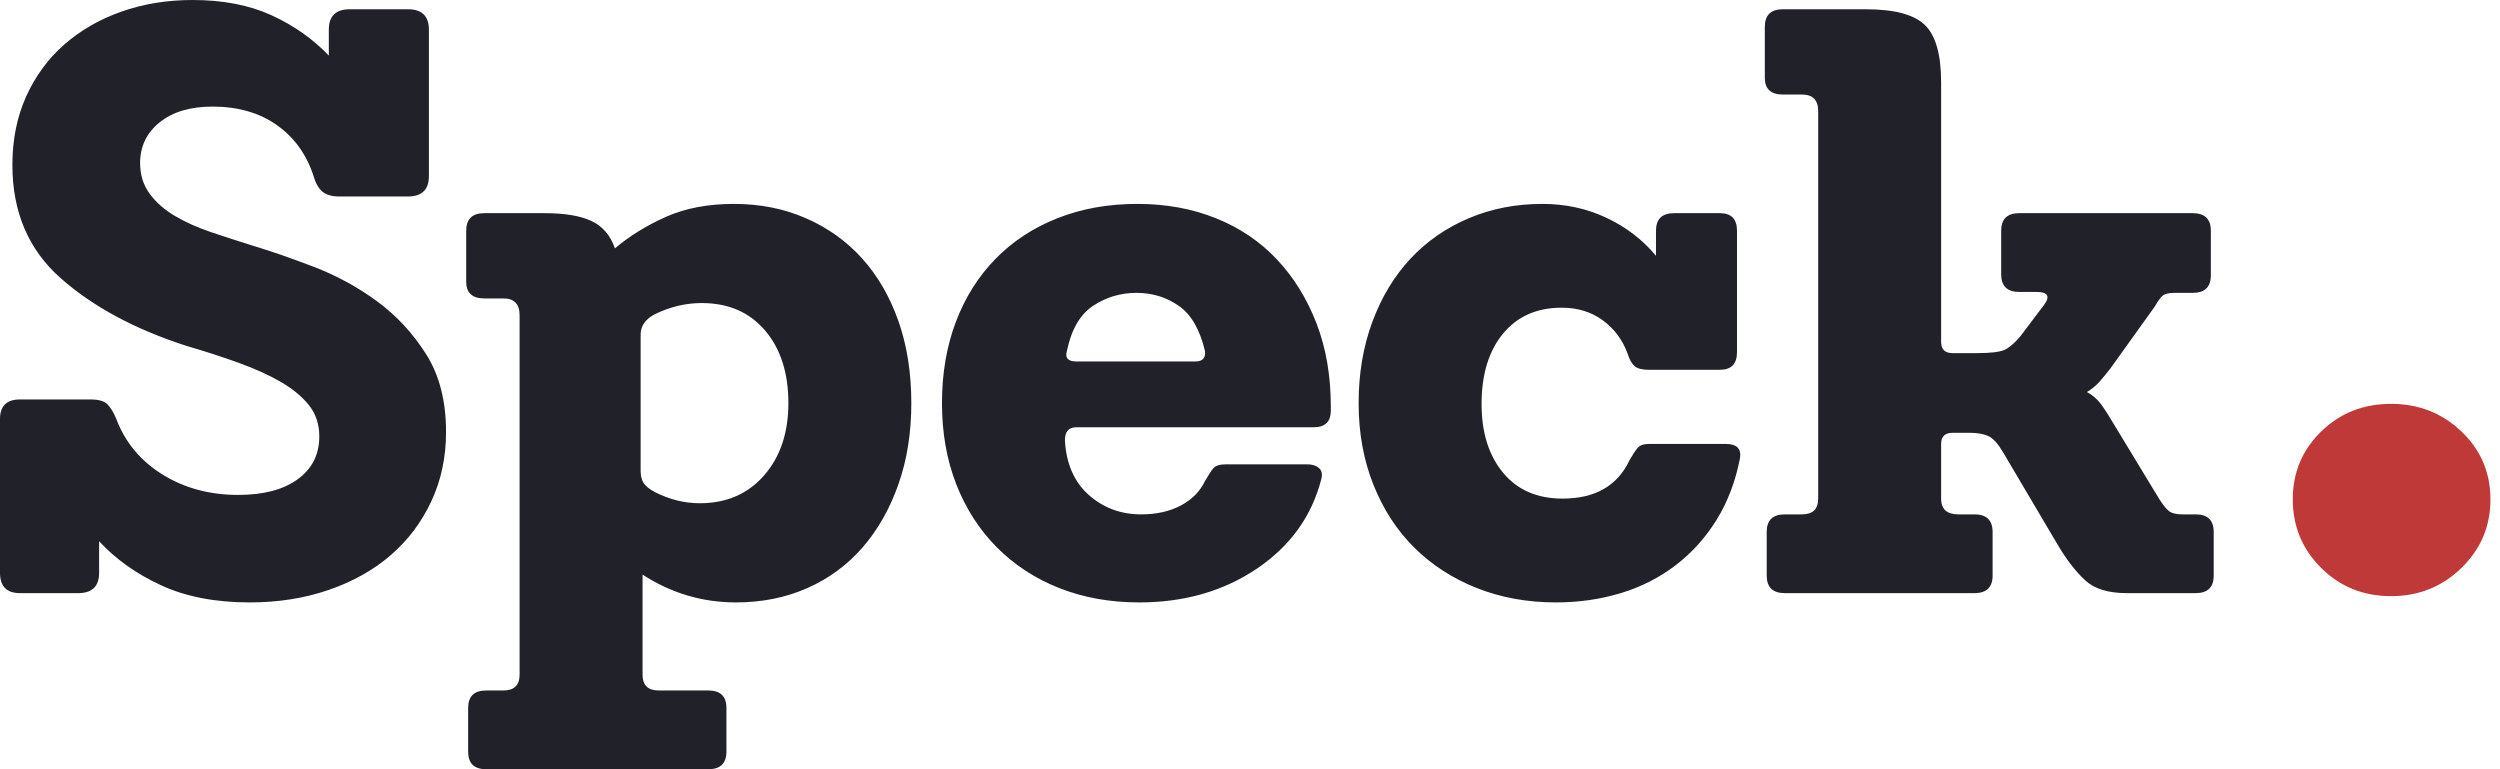<svg width="91" height="28" viewBox="0 0 91 28" fill="none" xmlns="http://www.w3.org/2000/svg">
<g clip-path="url(#clip0_1762_78)">
<path fill-rule="evenodd" clip-rule="evenodd" d="M9.194 8.94C9.864 9.142 10.61 9.401 11.431 9.716C12.252 10.03 13.015 10.447 13.721 10.964C14.426 11.481 15.022 12.122 15.508 12.887C15.993 13.651 16.236 14.596 16.236 15.72C16.236 16.643 16.057 17.486 15.698 18.251C15.34 19.015 14.848 19.668 14.224 20.207C13.599 20.747 12.848 21.169 11.969 21.472C11.09 21.776 10.13 21.928 9.089 21.928C7.841 21.928 6.765 21.72 5.863 21.304C4.961 20.887 4.209 20.353 3.608 19.701V20.848C3.608 21.343 3.354 21.59 2.845 21.59H0.729C0.243 21.59 0 21.343 0 20.848V15.248C0 14.776 0.243 14.54 0.729 14.54H3.296C3.596 14.54 3.805 14.602 3.92 14.725C4.036 14.849 4.14 15.023 4.232 15.248C4.556 16.103 5.117 16.777 5.915 17.272C6.713 17.767 7.632 18.015 8.673 18.015C9.598 18.015 10.321 17.823 10.841 17.441C11.362 17.059 11.622 16.541 11.622 15.889C11.622 15.439 11.495 15.057 11.24 14.742C10.986 14.427 10.645 14.146 10.217 13.899C9.789 13.651 9.28 13.421 8.69 13.207C8.101 12.994 7.459 12.786 6.765 12.583C4.892 11.976 3.371 11.155 2.203 10.12C1.035 9.086 0.451 7.714 0.451 6.005C0.451 5.083 0.619 4.251 0.954 3.508C1.289 2.766 1.752 2.137 2.342 1.619C2.932 1.102 3.625 0.703 4.423 0.422C5.221 0.141 6.083 0 7.008 0C8.118 0 9.078 0.186 9.887 0.557C10.697 0.928 11.391 1.417 11.969 2.024V1.08C11.969 0.585 12.223 0.337 12.732 0.337H14.848C15.357 0.337 15.612 0.585 15.612 1.08V6.41C15.612 6.904 15.357 7.152 14.848 7.152H12.351C12.073 7.152 11.865 7.09 11.726 6.966C11.587 6.843 11.483 6.657 11.414 6.41C11.159 5.622 10.714 5.004 10.078 4.554C9.442 4.104 8.662 3.88 7.736 3.88C6.927 3.88 6.285 4.071 5.811 4.453C5.337 4.835 5.1 5.33 5.1 5.937C5.1 6.365 5.215 6.736 5.447 7.051C5.678 7.365 5.984 7.635 6.366 7.86C6.748 8.085 7.187 8.282 7.684 8.451C8.182 8.619 8.685 8.782 9.194 8.94ZM26.719 7.422C27.667 7.422 28.54 7.596 29.338 7.945C30.136 8.293 30.819 8.782 31.385 9.412C31.952 10.042 32.391 10.801 32.703 11.689C33.016 12.578 33.172 13.573 33.172 14.675C33.172 15.754 33.016 16.738 32.703 17.627C32.391 18.515 31.958 19.279 31.403 19.921C30.848 20.561 30.177 21.056 29.39 21.405C28.604 21.753 27.737 21.928 26.788 21.928C25.563 21.928 24.429 21.59 23.389 20.916V24.559C23.389 24.941 23.585 25.133 23.978 25.133H25.782C26.222 25.133 26.442 25.346 26.442 25.773V27.359C26.442 27.786 26.222 28 25.782 28H17.699C17.26 28 17.04 27.786 17.04 27.359V25.773C17.04 25.346 17.26 25.133 17.699 25.133H18.323C18.717 25.133 18.913 24.941 18.913 24.559V11.47C18.913 11.065 18.717 10.863 18.323 10.863H17.63C17.19 10.863 16.97 10.66 16.97 10.255V8.4C16.97 7.973 17.19 7.759 17.63 7.759H19.815C20.555 7.759 21.128 7.855 21.532 8.046C21.937 8.237 22.221 8.569 22.383 9.041C22.914 8.591 23.533 8.209 24.239 7.894C24.944 7.579 25.771 7.422 26.719 7.422ZM25.47 18.318C26.442 18.318 27.222 17.981 27.812 17.306C28.402 16.631 28.697 15.754 28.697 14.675C28.697 13.573 28.413 12.69 27.846 12.027C27.28 11.363 26.511 11.031 25.54 11.031C24.961 11.031 24.395 11.166 23.84 11.436C23.493 11.616 23.319 11.864 23.319 12.178V17.137C23.319 17.317 23.354 17.463 23.423 17.576C23.493 17.688 23.631 17.801 23.84 17.913C24.372 18.183 24.915 18.318 25.47 18.318ZM41.469 21.928C40.405 21.928 39.434 21.753 38.555 21.405C37.676 21.056 36.919 20.561 36.283 19.921C35.647 19.279 35.155 18.515 34.808 17.627C34.461 16.738 34.288 15.754 34.288 14.675C34.288 13.595 34.455 12.611 34.791 11.723C35.126 10.835 35.606 10.07 36.23 9.429C36.855 8.788 37.607 8.293 38.486 7.945C39.364 7.596 40.336 7.422 41.4 7.422C42.441 7.422 43.395 7.596 44.262 7.945C45.129 8.293 45.869 8.794 46.482 9.446C47.095 10.098 47.575 10.874 47.922 11.774C48.269 12.673 48.442 13.685 48.442 14.81V14.945C48.442 15.349 48.234 15.552 47.818 15.552H39.179C38.902 15.552 38.763 15.709 38.763 16.024C38.809 16.879 39.099 17.542 39.63 18.015C40.162 18.487 40.798 18.723 41.539 18.723C42.094 18.723 42.574 18.616 42.978 18.402C43.383 18.189 43.678 17.891 43.863 17.508C43.979 17.306 44.077 17.154 44.158 17.053C44.239 16.952 44.395 16.901 44.626 16.901H47.575C47.76 16.901 47.905 16.946 48.009 17.036C48.113 17.126 48.142 17.261 48.095 17.441C47.748 18.79 46.968 19.875 45.754 20.696C44.539 21.517 43.111 21.928 41.469 21.928ZM43.516 13.157C43.77 13.157 43.886 13.033 43.863 12.786C43.678 11.998 43.36 11.447 42.909 11.133C42.458 10.818 41.943 10.66 41.365 10.66C40.787 10.66 40.261 10.818 39.787 11.133C39.312 11.447 38.994 11.998 38.833 12.786C38.763 13.033 38.879 13.157 39.179 13.157H43.516ZM62.811 16.159C63.227 16.159 63.401 16.339 63.331 16.699C63.169 17.531 62.886 18.273 62.481 18.925C62.077 19.578 61.579 20.128 60.989 20.578C60.4 21.028 59.735 21.366 58.995 21.59C58.255 21.815 57.468 21.928 56.636 21.928C55.595 21.928 54.635 21.753 53.756 21.405C52.877 21.056 52.12 20.567 51.484 19.937C50.848 19.308 50.35 18.543 49.992 17.643C49.633 16.744 49.454 15.754 49.454 14.675C49.454 13.595 49.622 12.606 49.957 11.706C50.293 10.806 50.755 10.042 51.345 9.412C51.935 8.782 52.64 8.293 53.461 7.945C54.282 7.596 55.178 7.422 56.15 7.422C56.983 7.422 57.757 7.59 58.474 7.928C59.191 8.265 59.793 8.726 60.278 9.311V8.4C60.278 7.973 60.498 7.759 60.937 7.759H62.603C63.019 7.759 63.227 7.973 63.227 8.4V12.819C63.227 13.247 63.019 13.46 62.603 13.46H60.001C59.77 13.46 59.602 13.415 59.498 13.325C59.394 13.235 59.307 13.078 59.238 12.853C59.053 12.358 58.752 11.959 58.336 11.655C57.919 11.352 57.422 11.2 56.844 11.2C55.942 11.2 55.23 11.515 54.71 12.145C54.19 12.774 53.929 13.629 53.929 14.708C53.929 15.743 54.19 16.575 54.71 17.205C55.23 17.834 55.953 18.149 56.878 18.149C58.058 18.149 58.867 17.688 59.307 16.766C59.423 16.564 59.521 16.412 59.602 16.311C59.683 16.21 59.827 16.159 60.035 16.159H62.811ZM79.92 18.723C80.359 18.723 80.579 18.936 80.579 19.364V20.949C80.579 21.377 80.359 21.59 79.92 21.59H77.422C76.751 21.59 76.248 21.439 75.913 21.135C75.578 20.831 75.248 20.41 74.924 19.87L72.912 16.463C72.727 16.148 72.548 15.951 72.374 15.872C72.201 15.794 71.975 15.754 71.698 15.754H71.073C70.796 15.754 70.657 15.889 70.657 16.159V18.149C70.657 18.532 70.865 18.723 71.282 18.723H71.871C72.311 18.723 72.531 18.936 72.531 19.364V20.949C72.531 21.377 72.311 21.59 71.871 21.59H64.968C64.528 21.59 64.308 21.377 64.308 20.949V19.364C64.308 18.936 64.528 18.723 64.968 18.723H65.592C65.985 18.723 66.182 18.532 66.182 18.149V4.048C66.182 3.643 65.985 3.441 65.592 3.441H64.898C64.459 3.441 64.239 3.239 64.239 2.834V0.978C64.239 0.551 64.459 0.337 64.898 0.337H67.916C68.957 0.337 69.674 0.529 70.067 0.911C70.461 1.293 70.657 1.99 70.657 3.002V12.448C70.657 12.718 70.796 12.853 71.073 12.853H71.975C72.461 12.853 72.791 12.814 72.964 12.735C73.138 12.656 73.329 12.493 73.537 12.246L74.404 11.099C74.635 10.784 74.543 10.627 74.126 10.627H73.502C73.062 10.627 72.843 10.413 72.843 9.986V8.4C72.843 7.973 73.062 7.759 73.502 7.759H79.816C80.255 7.759 80.475 7.973 80.475 8.4V10.019C80.475 10.447 80.255 10.66 79.816 10.66H79.157C78.949 10.66 78.804 10.694 78.723 10.761C78.642 10.829 78.544 10.964 78.428 11.166L76.832 13.393C76.694 13.573 76.561 13.736 76.433 13.882C76.306 14.028 76.15 14.157 75.965 14.27C76.173 14.382 76.347 14.534 76.486 14.725C76.624 14.916 76.786 15.169 76.971 15.484L78.567 18.116C78.706 18.341 78.827 18.498 78.931 18.588C79.035 18.678 79.203 18.723 79.434 18.723H79.92Z" fill="#212129"/>
<path fill-rule="evenodd" clip-rule="evenodd" d="M87.033 21.7C86.028 21.7 85.18 21.358 84.491 20.673C83.802 19.988 83.457 19.157 83.457 18.179C83.457 17.201 83.802 16.377 84.491 15.706C85.18 15.035 86.028 14.7 87.033 14.7C88.038 14.7 88.893 15.035 89.596 15.706C90.3 16.377 90.652 17.201 90.652 18.179C90.652 19.157 90.3 19.988 89.596 20.673C88.893 21.358 88.038 21.7 87.033 21.7Z" fill="#BF3939"/>
</g>
<defs>
<clipPath id="clip0_1762_78">
<rect width="91" height="28" fill="white"/>
</clipPath>
</defs>
</svg>

